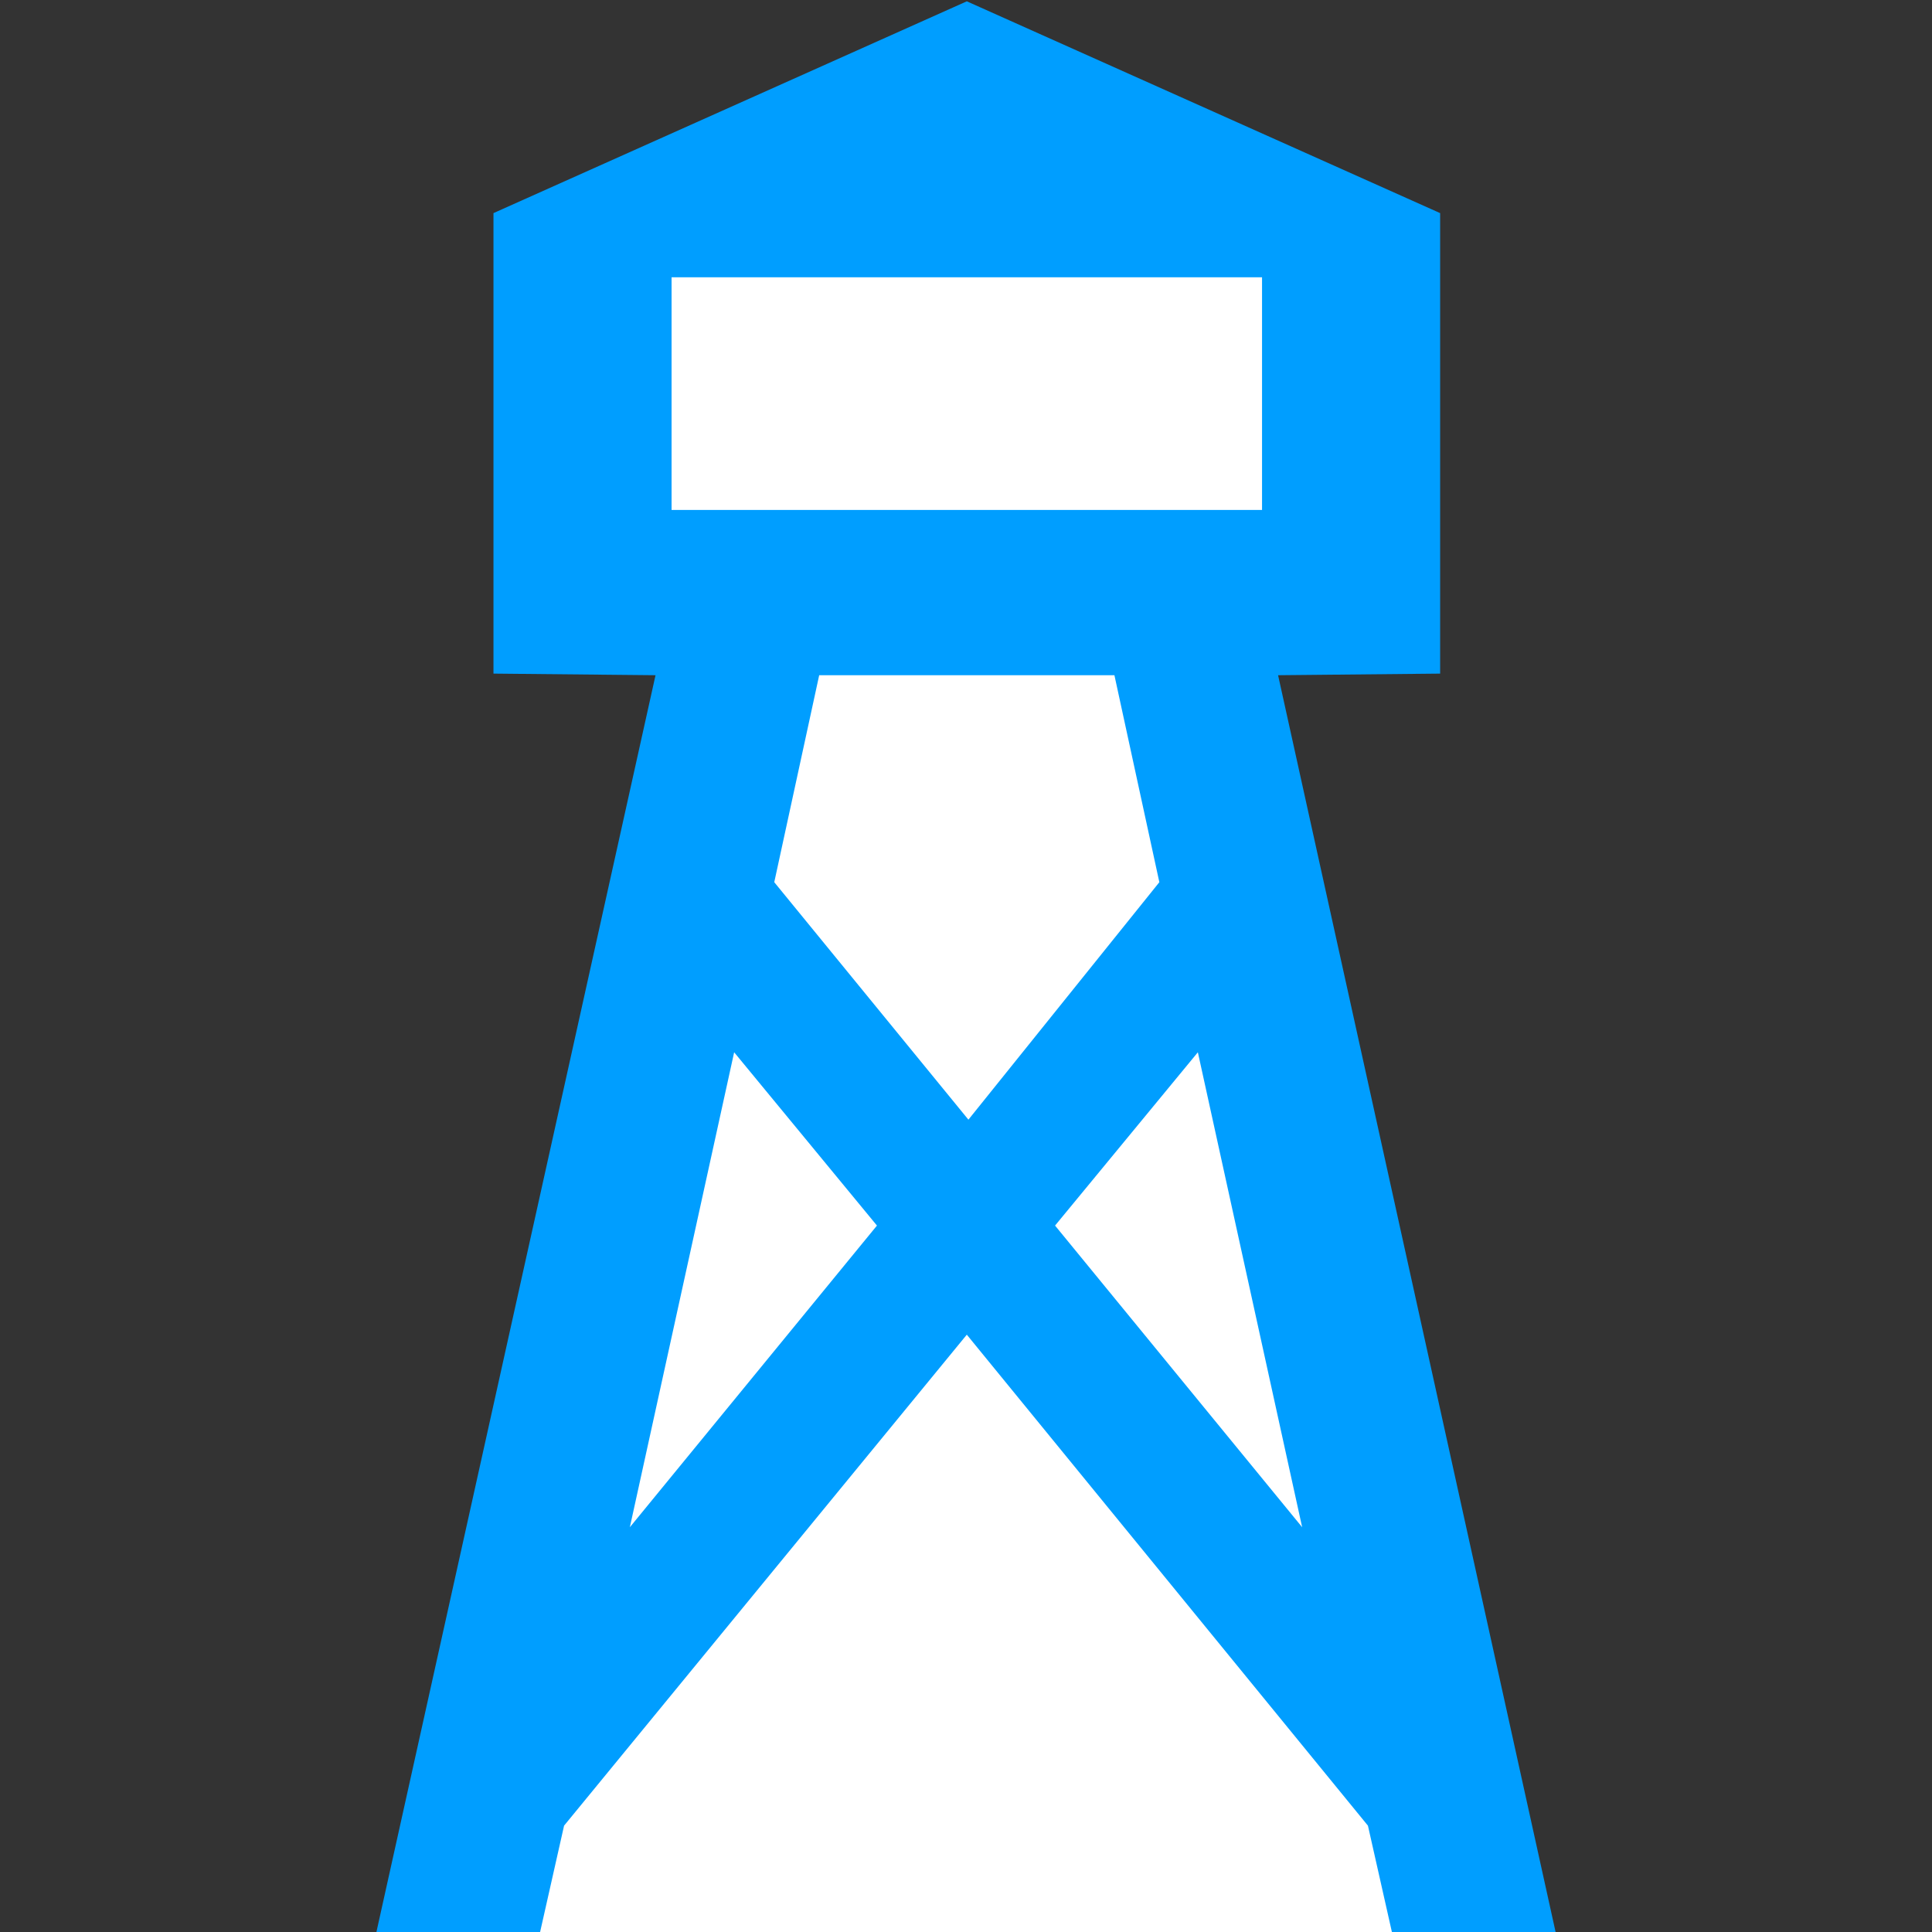 <svg xmlns="http://www.w3.org/2000/svg" xmlns:xlink="http://www.w3.org/1999/xlink" version="1.1" width="1000" height="1000" viewBox="0 0 1000 1000" xml:space="preserve">
<rect x="0" y="0" width="1000" height="1000" fill="#333333" stroke="none"/>
<desc>Created with Fabric.js 3.5.0</desc>
<defs>
</defs>
<rect x="0" y="0" width="100%" height="100%" fill="rgba(255,255,255,0)"/>
<g transform="matrix(4.062 0 0 4.062 492.361 216.995)" id="183294">
<path style="stroke: none; stroke-width: 0; stroke-dasharray: none; stroke-linecap: butt; stroke-dashoffset: 0; stroke-linejoin: miter; stroke-miterlimit: 4; is-custom-font: none; font-file-url: none; fill: rgb(255,255,255); fill-rule: nonzero; opacity: 1;" vector-effect="non-scaling-stroke" transform=" translate(-43.5, -25)" d="M 2.5 2.5 H 84.5 V 47.5 H 2.5 V 2.5 Z" stroke-linecap="round"/>
</g>
<g transform="matrix(3.185 0 0 7.654 497.033 661.646)" id="88681">
<path style="stroke: none; stroke-width: 0; stroke-dasharray: none; stroke-linecap: butt; stroke-dashoffset: 0; stroke-linejoin: miter; stroke-miterlimit: 4; is-custom-font: none; font-file-url: none; fill: rgb(255,255,255); fill-rule: nonzero; opacity: 1;" vector-effect="non-scaling-stroke" transform=" translate(-77.866, -45.25)" d="M 33.215 2.426 C 33.671 1.127 34.888 0.256 36.257 0.249 L 33.215 2.426 Z M 33.215 2.426 L 0.232 88.193 L 33.215 2.426 Z M 154.974 88.208 L 155.104 88.547 L 155.325 88.834 C 155.609 89.203 155.538 89.733 155.179 90.013 C 155.036 90.125 154.861 90.183 154.684 90.182 L 152.171 90.169 V 90.25 H 3.286 C 3.044 90.247 2.814 90.122 2.675 89.906 L 2.656 89.875 L 2.635 89.844 C 2.49 89.633 2.459 89.359 2.555 89.117 L 2.56 89.104 L 2.565 89.091 L 35.548 3.323 L 35.562 3.289 L 35.574 3.254 C 35.682 2.946 35.963 2.752 36.266 2.749 L 121.485 2.749 L 121.487 2.749 C 121.817 2.749 122.125 2.956 122.248 3.288 L 122.254 3.306 L 122.261 3.325 L 154.974 88.208 Z" stroke-linecap="round"/>
</g>
<g transform="matrix(8.305 0 0 8.305 500.002 502.303)" id="582517">
<path style="stroke: none; stroke-width: 1; stroke-dasharray: none; stroke-linecap: butt; stroke-dashoffset: 0; stroke-linejoin: miter; stroke-miterlimit: 4; is-custom-font: none; font-file-url: none; fill: rgb(0,158,255); fill-rule: nonzero; opacity: 1;" vector-effect="non-scaling-stroke" transform=" translate(-65.25, -64.1)" d="M 40.2 117.4 l -1.6 7.1 l -10.2 0 l 17.5 -78.8 l -10.1 -0.1 V 16.9 L 65.3 3.7 l 29.5 13.2 v 28.7 l -10.1 0.1 l 17.4 78.8 l -10.2 0 l -1.6 -7.1 L 65.3 86.8 L 40.2 117.4 z M 44.3 98.8 L 59.7 80 l -8.9 -10.8 L 44.3 98.8 z M 77.3 58.6 l -2.8 -12.9 H 56.1 l -2.8 12.9 l 12.1 14.8 L 77.3 58.6 z M 79.7 69.2 L 70.8 80 l 15.4 18.8 L 79.7 69.2 z M 46.9 35.4 h 36.8 V 20.9 H 46.9 V 35.4 z" stroke-linecap="round"/>
</g>
</svg>